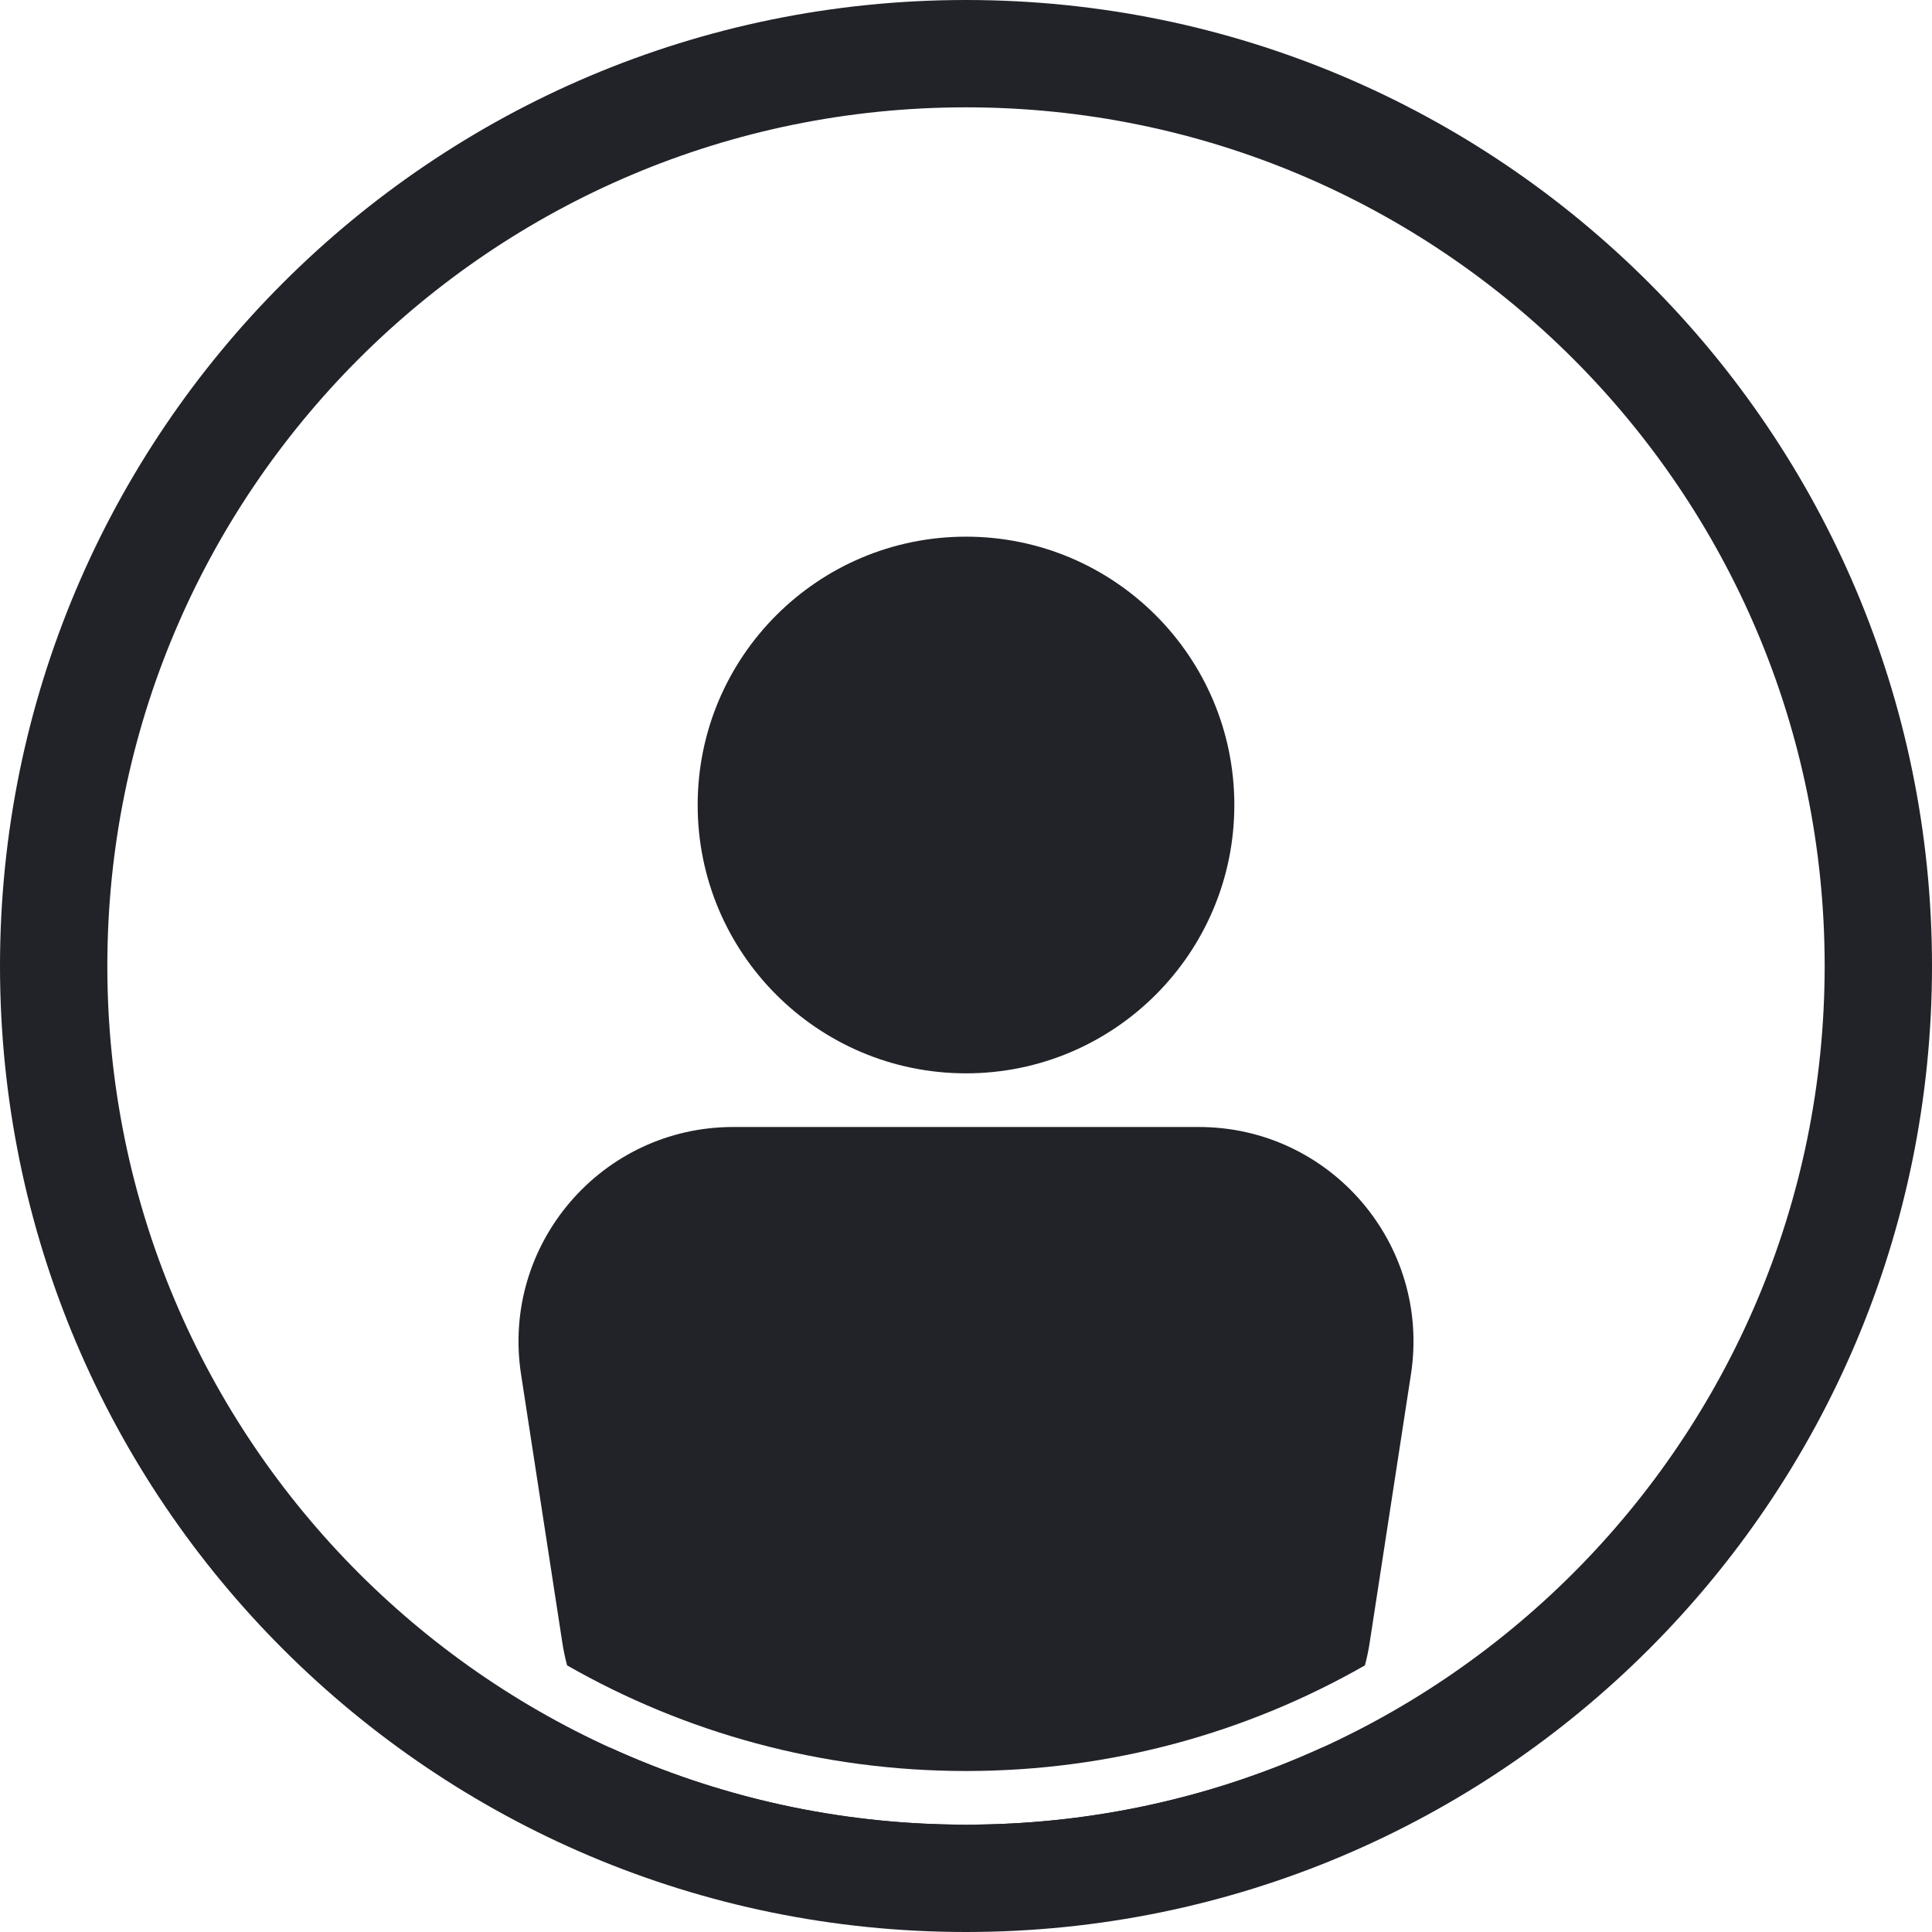 <svg xmlns="http://www.w3.org/2000/svg" width="36" height="36" fill="none" viewBox="0 0 36 36"><path fill="#212329" fill-rule="evenodd" d="M36 18C36 27.941 27.941 36 18 36C8.059 36 0 27.941 0 18C0 8.059 8.059 0 18 0C27.941 0 36 8.059 36 18ZM34 18C34 26.837 26.837 34 18 34C9.163 34 2 26.837 2 18C2 9.163 9.163 2 18 2C26.837 2 34 9.163 34 18Z" clip-rule="evenodd"/><path fill="#212329" d="M18 20C20.761 20 23 17.761 23 15C23 12.239 20.761 10 18 10C15.239 10 13 12.239 13 15C13 17.761 15.239 20 18 20Z"/><path fill="#212329" d="M18 33C20.705 33 23.242 32.284 25.433 31.032C25.47 30.894 25.5 30.752 25.522 30.608L26.291 25.608C26.664 23.185 24.789 21 22.338 21H13.662C11.211 21 9.336 23.185 9.709 25.608L10.478 30.608C10.5 30.752 10.53 30.894 10.567 31.032C12.758 32.284 15.295 33 18 33Z"/><path fill="#212329" d="M14.432 34C13.208 34 12.097 33.446 11.359 32.561C13.382 33.485 15.631 34 18 34H14.432Z"/><path fill="#212329" d="M18 34C20.369 34 22.619 33.485 24.642 32.561C23.903 33.446 22.792 34 21.568 34H18Z"/></svg>